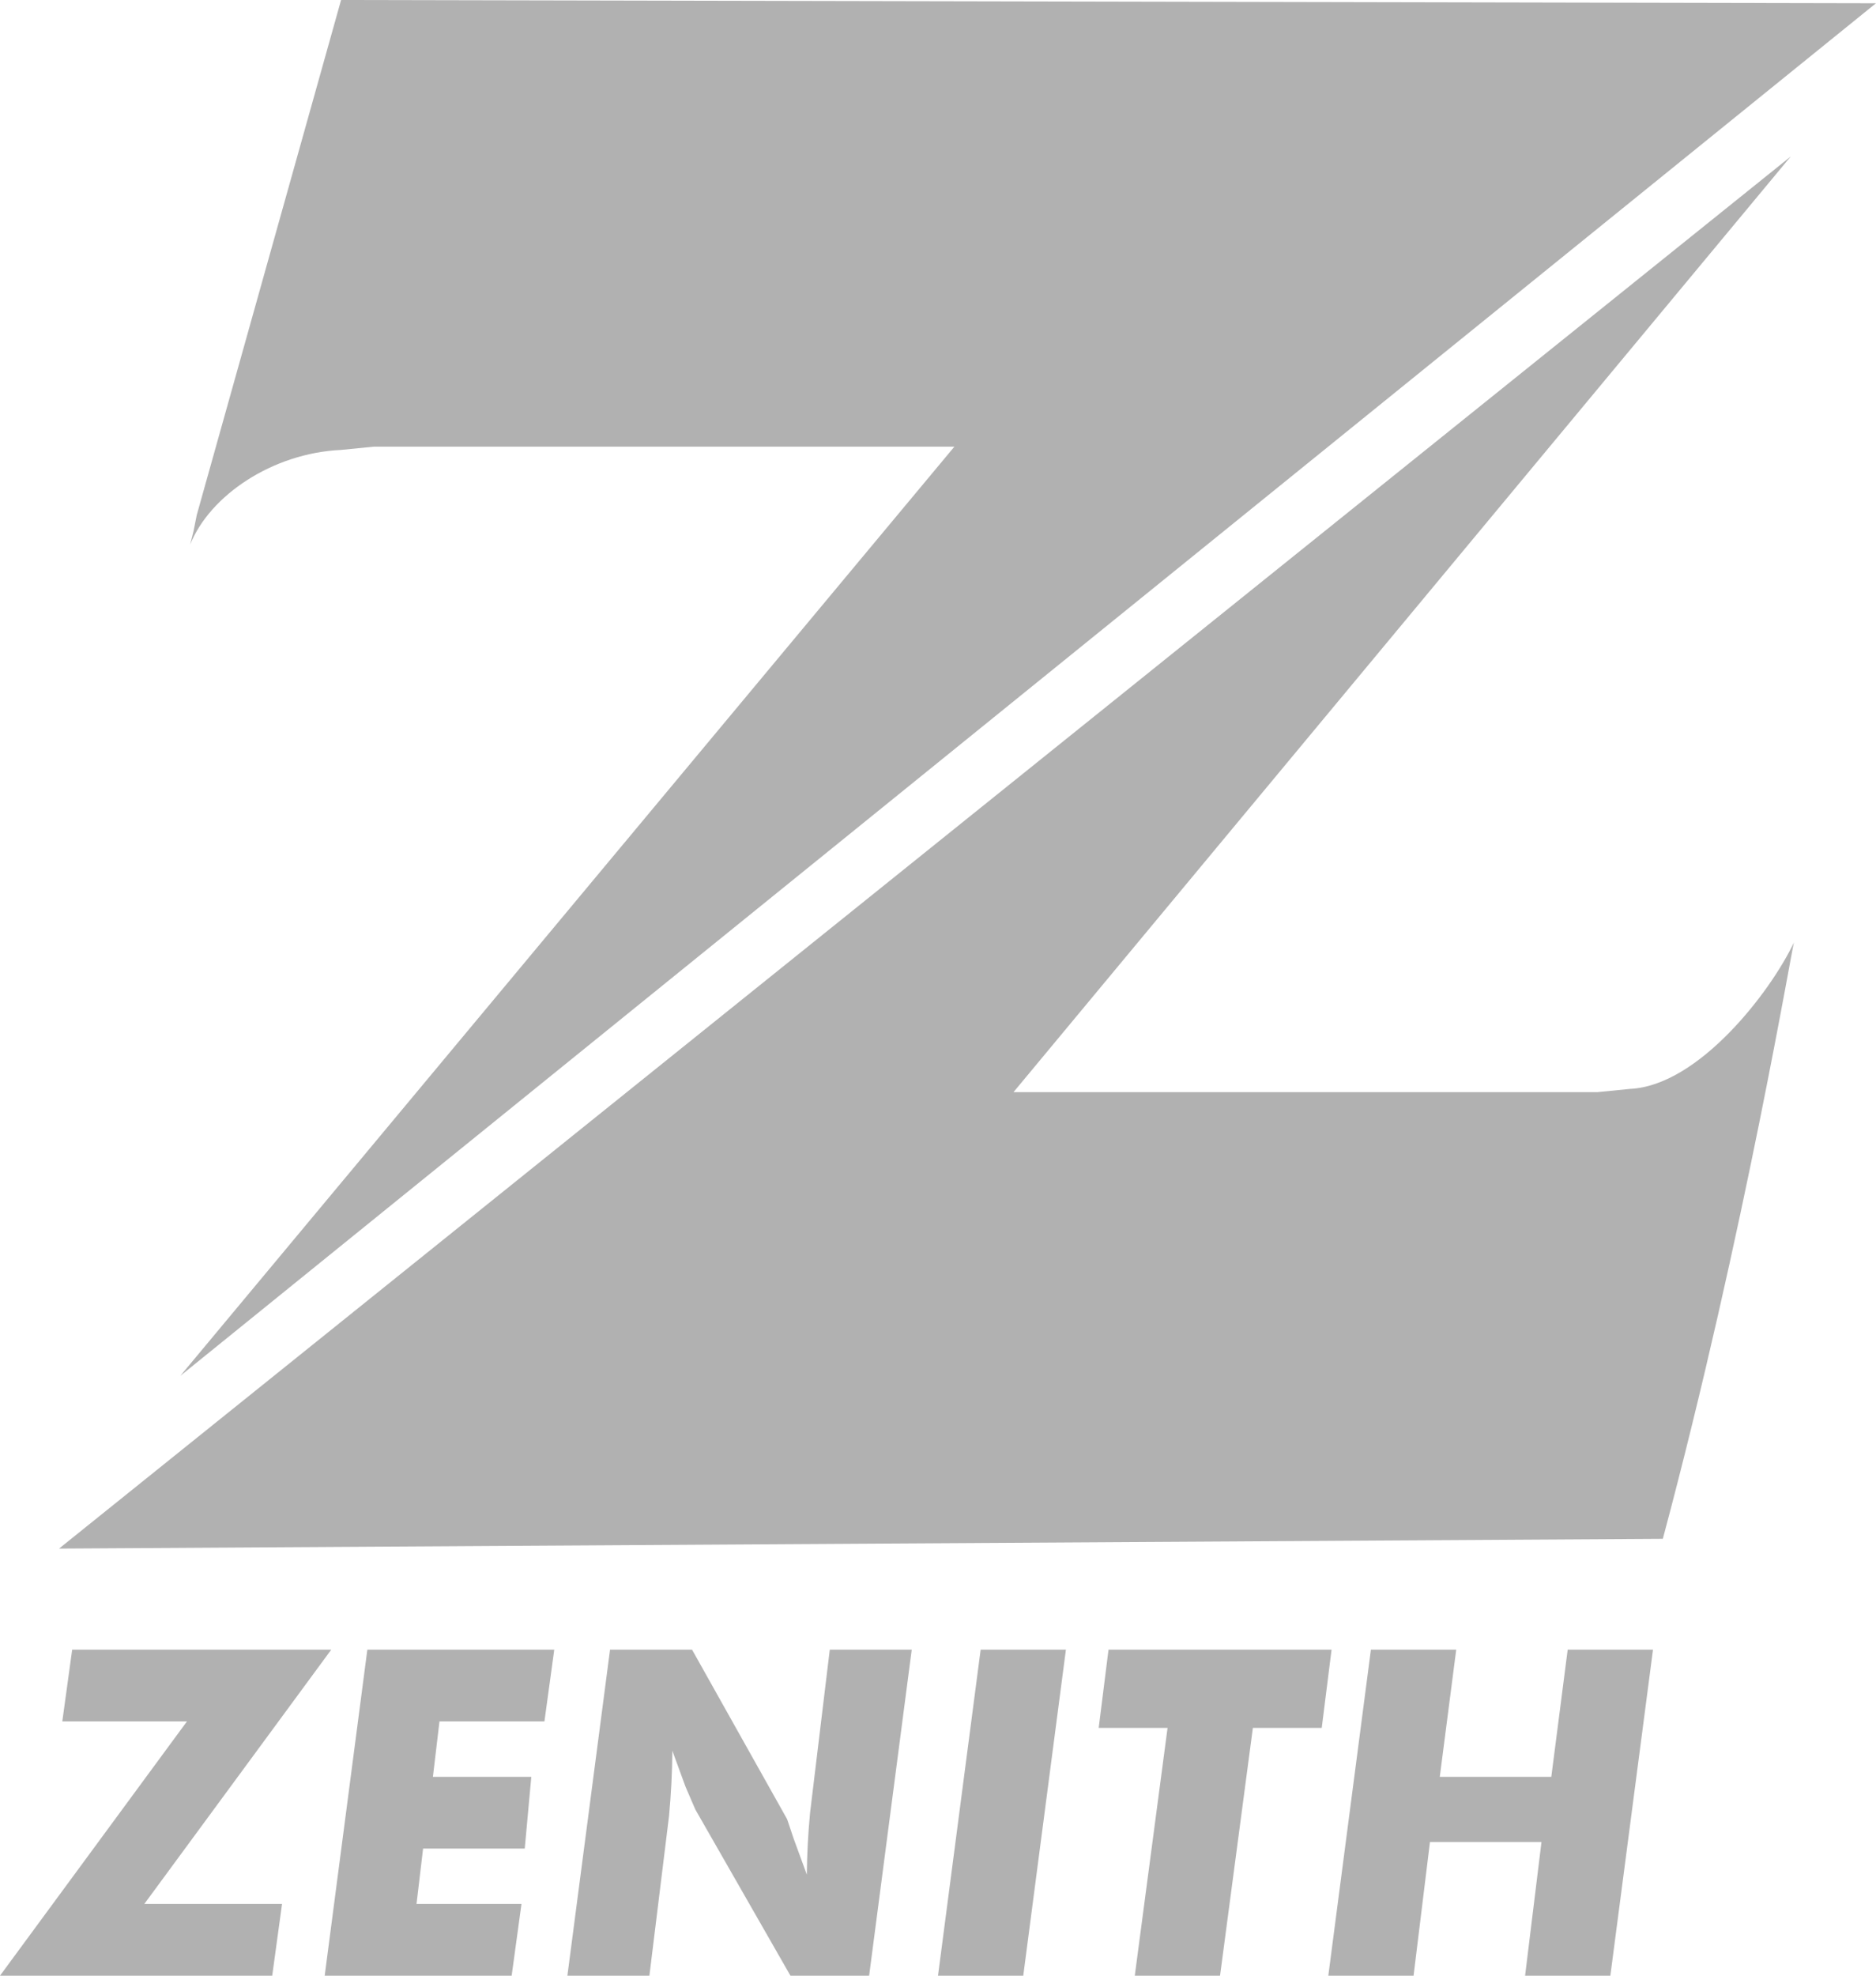 <svg width="38" height="40" viewBox="0 0 38 40" fill="none" xmlns="http://www.w3.org/2000/svg">
<path fill-rule="evenodd" clip-rule="evenodd" d="M3.853 11.023L3.919 10.759L3.985 10.429L6.909 0L37.999 0.066L3.653 27.855L19.332 9.043H7.573L6.909 9.109C5.513 9.175 4.251 10.033 3.853 11.023Z" fill="#B1B1B1"/>
<path fill-rule="evenodd" clip-rule="evenodd" d="M36.34 19.076C36.34 18.944 35.343 24.951 33.682 31.155L1.196 31.353L36.273 3.168L20.529 22.112H32.354L33.018 22.046C34.413 21.98 35.875 20.066 36.34 19.076Z" fill="#B1B1B1"/>
<path fill-rule="evenodd" clip-rule="evenodd" d="M5.514 40H0L3.787 34.852H1.262L1.462 33.399H6.71L2.923 38.548H5.713L5.514 40ZM6.577 40L7.441 33.399H11.227L11.028 34.852H8.902L8.769 35.974H10.762L10.629 37.426H8.57L8.437 38.548H10.563L10.364 40H6.577ZM11.493 40L12.357 33.399H14.018L15.944 36.832L16.077 37.228L16.343 37.954C16.347 37.535 16.369 37.117 16.409 36.7L16.808 33.399H18.468L17.605 40H16.011L14.084 36.634L13.885 36.172L13.619 35.446C13.616 35.886 13.593 36.327 13.552 36.766L13.154 40H11.493ZM19 40L19.864 33.399H21.591L20.727 40H19ZM22.986 40L23.65 34.983H22.255L22.454 33.399H26.972L26.773 34.983H25.378L24.713 40H22.986ZM26.906 40L27.769 33.399H29.497L29.164 35.974H31.423L31.755 33.399H33.483L32.619 40H30.892L31.224 37.294H28.965L28.633 40H26.906Z" fill="#B1B1B1"/>
</svg>
